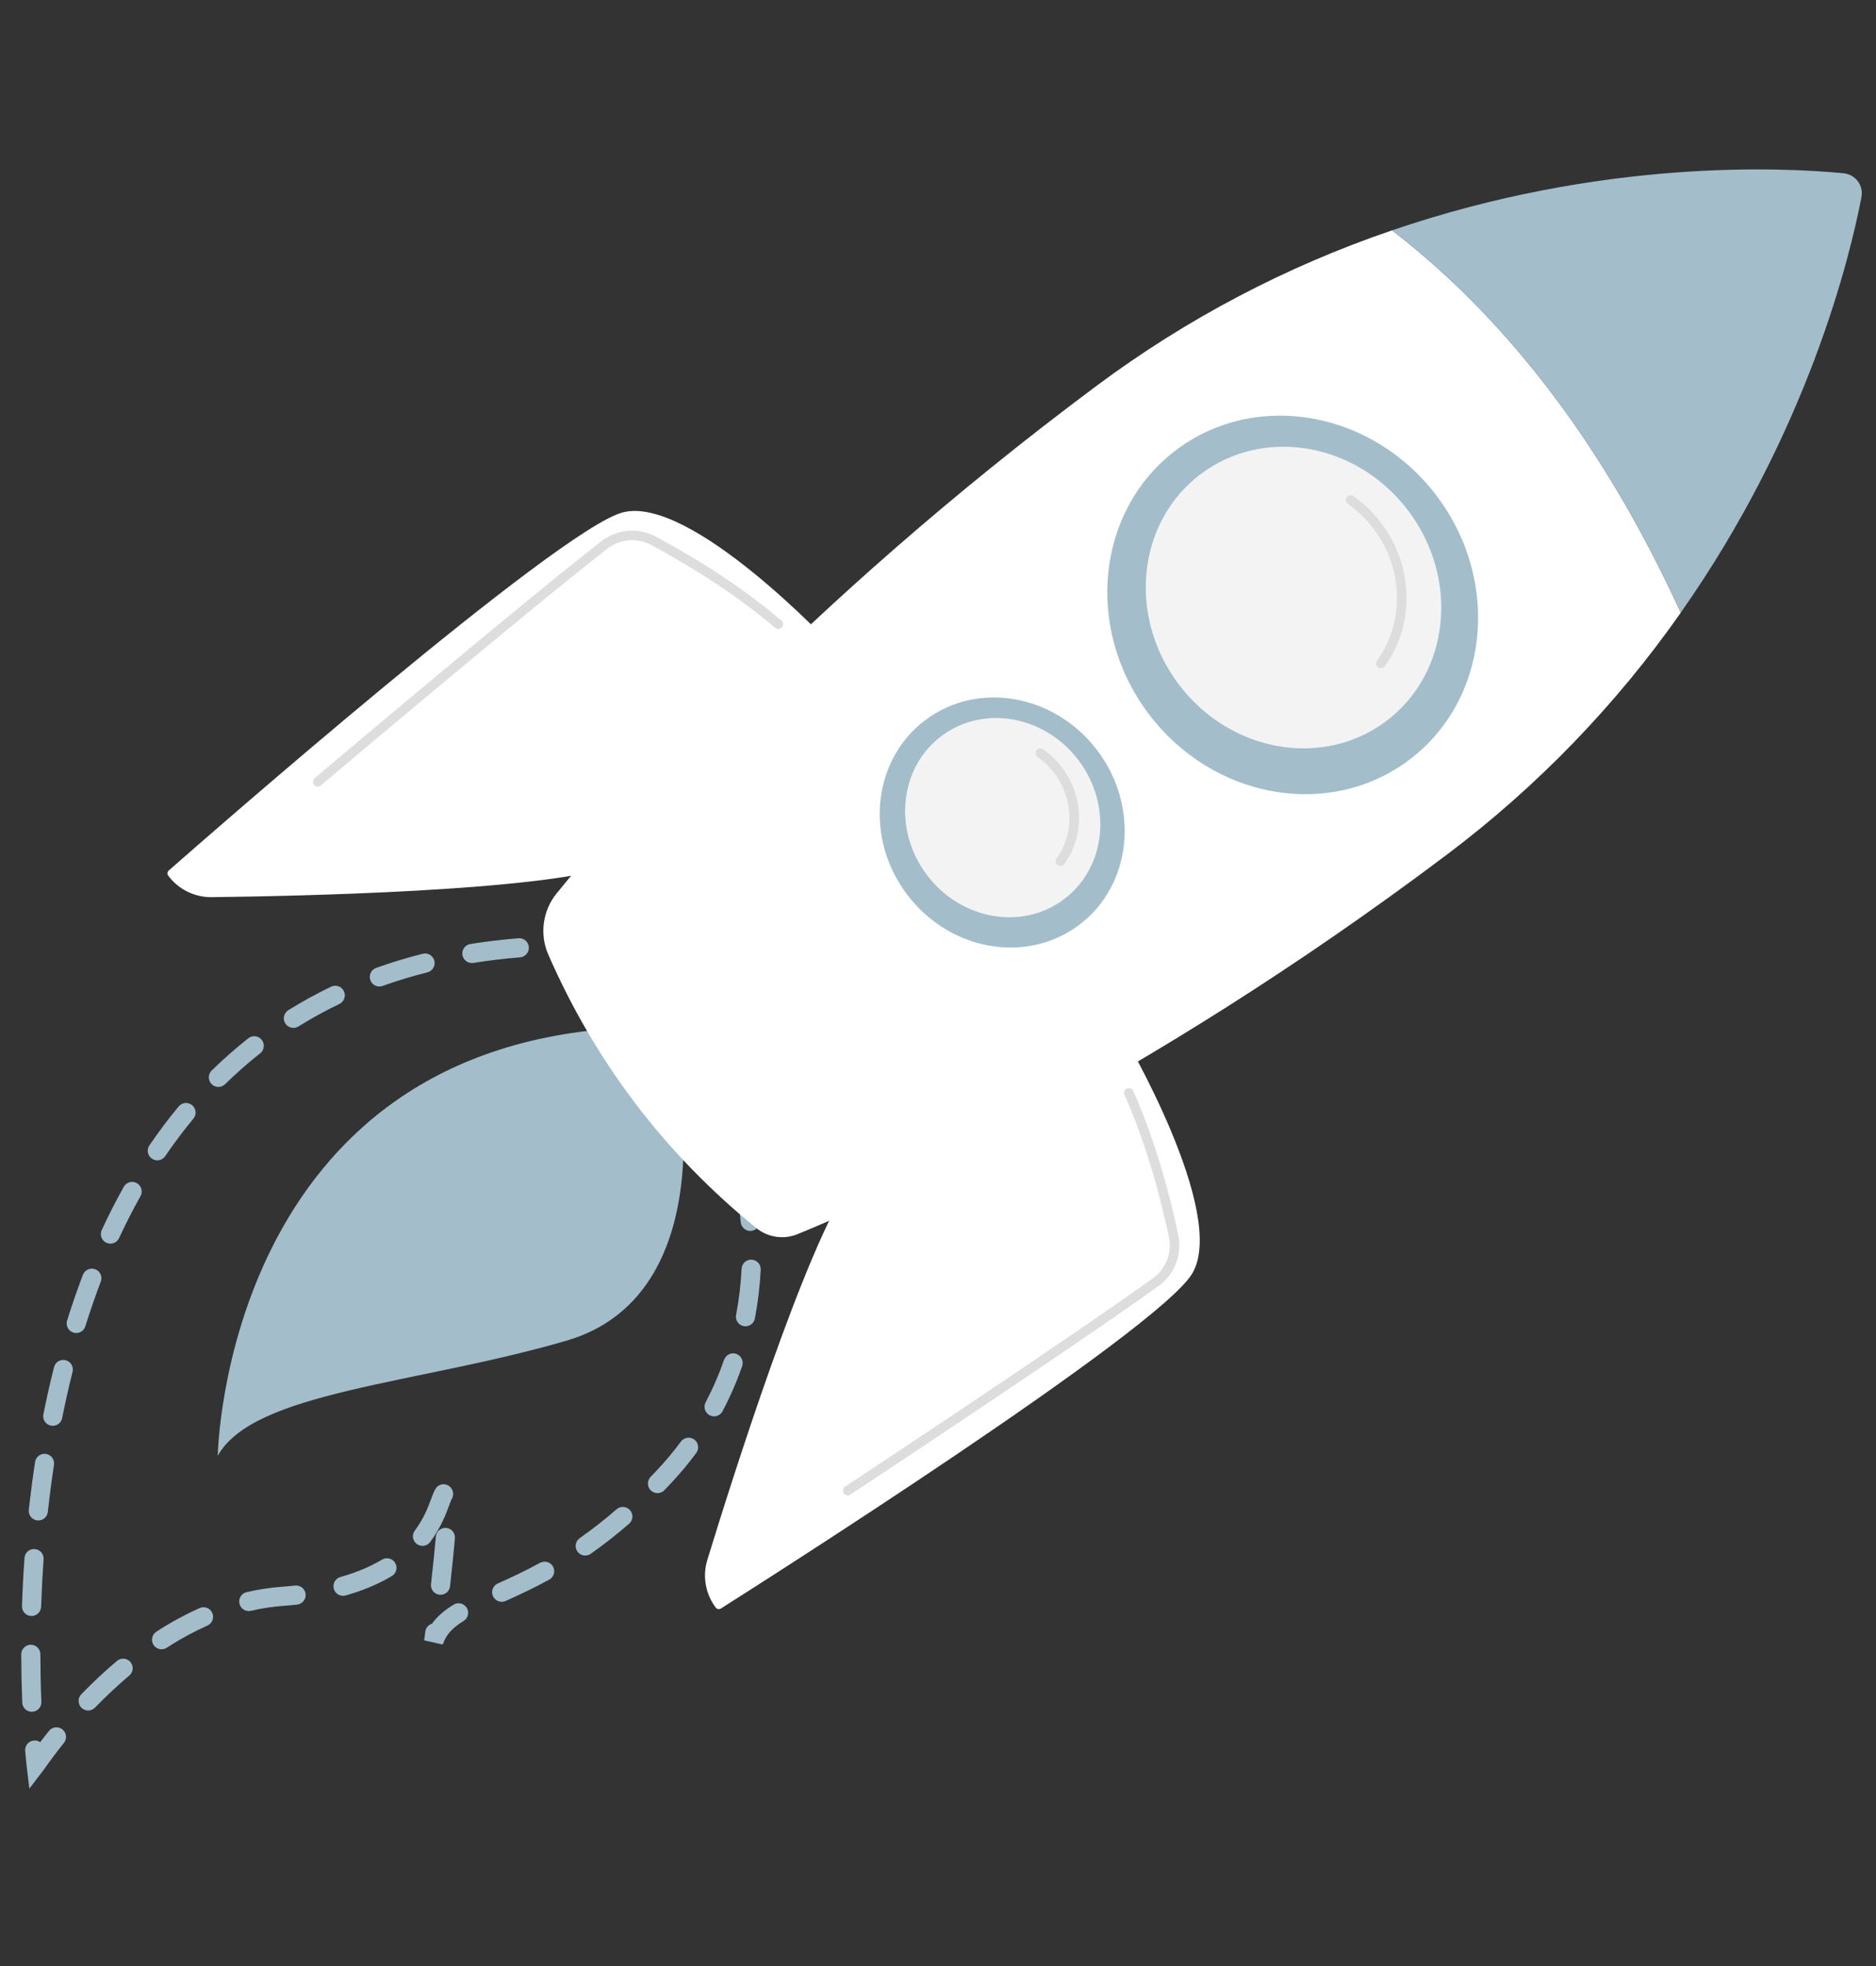 <svg width="84" height="88" viewBox="0 0 84 88" fill="none" xmlns="http://www.w3.org/2000/svg">
<rect x="0" y="0" width="84" height="88" fill="#333333" stroke="none"/>
<path d="M1.189 79.01C1.189 79.01 1.163 78.785 1.127 78.37C1.12 78.289 1.136 78.207 1.174 78.135C1.212 78.063 1.269 78.003 1.34 77.962C1.41 77.922 1.491 77.902 1.572 77.905C1.653 77.909 1.732 77.935 1.799 77.981C1.914 77.83 2.046 77.659 2.194 77.475C2.23 77.431 2.273 77.394 2.322 77.367C2.372 77.34 2.426 77.323 2.482 77.317C2.538 77.311 2.595 77.316 2.649 77.332C2.703 77.347 2.753 77.374 2.797 77.409C2.841 77.444 2.878 77.488 2.905 77.537C2.932 77.587 2.949 77.641 2.955 77.697C2.961 77.753 2.956 77.81 2.94 77.864C2.924 77.918 2.897 77.968 2.862 78.012C2.444 78.532 2.167 78.922 2.034 79.11C1.996 79.164 1.97 79.201 1.955 79.219L1.314 80.06L1.189 79.01ZM0.996 76.209C0.968 75.5 0.953 74.773 0.951 74.049C0.951 73.992 0.962 73.936 0.983 73.884C1.005 73.832 1.036 73.785 1.076 73.745C1.116 73.705 1.163 73.673 1.215 73.652C1.267 73.63 1.322 73.619 1.379 73.619C1.435 73.619 1.491 73.63 1.543 73.651C1.595 73.672 1.642 73.704 1.682 73.744C1.722 73.784 1.754 73.831 1.775 73.883C1.797 73.935 1.808 73.99 1.808 74.047C1.81 74.76 1.824 75.477 1.852 76.175C1.854 76.231 1.845 76.287 1.826 76.34C1.806 76.393 1.777 76.442 1.739 76.483C1.7 76.524 1.654 76.558 1.603 76.581C1.552 76.605 1.497 76.618 1.441 76.62C1.384 76.623 1.328 76.614 1.276 76.594C1.223 76.575 1.174 76.545 1.133 76.507C1.092 76.469 1.058 76.423 1.035 76.371C1.011 76.32 0.998 76.265 0.996 76.209ZM3.649 76.442C3.609 76.403 3.576 76.356 3.554 76.304C3.532 76.253 3.52 76.197 3.519 76.141C3.518 76.085 3.528 76.029 3.549 75.976C3.57 75.924 3.6 75.876 3.64 75.836C4.147 75.311 4.68 74.813 5.238 74.343C5.281 74.306 5.331 74.279 5.385 74.262C5.438 74.245 5.495 74.239 5.551 74.244C5.607 74.249 5.661 74.264 5.711 74.29C5.761 74.316 5.805 74.352 5.842 74.395C5.878 74.438 5.905 74.488 5.922 74.541C5.939 74.595 5.945 74.651 5.94 74.707C5.936 74.763 5.92 74.818 5.894 74.868C5.868 74.918 5.832 74.962 5.789 74.998C5.254 75.45 4.742 75.929 4.255 76.432C4.176 76.514 4.067 76.561 3.954 76.563C3.84 76.564 3.731 76.521 3.649 76.442ZM6.874 73.627C6.813 73.531 6.792 73.415 6.815 73.304C6.839 73.193 6.906 73.096 7.002 73.034C7.619 72.632 8.267 72.279 8.939 71.977C8.991 71.954 9.046 71.942 9.102 71.94C9.159 71.939 9.215 71.948 9.267 71.969C9.32 71.989 9.368 72.019 9.408 72.058C9.449 72.097 9.482 72.143 9.505 72.194C9.528 72.246 9.54 72.301 9.542 72.357C9.543 72.414 9.534 72.469 9.513 72.522C9.493 72.575 9.463 72.623 9.424 72.663C9.386 72.704 9.339 72.737 9.288 72.76C8.656 73.044 8.047 73.376 7.467 73.754C7.371 73.816 7.255 73.837 7.144 73.813C7.033 73.789 6.936 73.722 6.874 73.627ZM0.985 71.89C1.009 71.165 1.047 70.439 1.097 69.733C1.101 69.677 1.116 69.622 1.141 69.572C1.166 69.521 1.201 69.476 1.243 69.439C1.286 69.403 1.335 69.374 1.389 69.357C1.442 69.339 1.498 69.332 1.554 69.336C1.611 69.34 1.665 69.355 1.716 69.38C1.766 69.405 1.811 69.44 1.848 69.482C1.885 69.525 1.913 69.574 1.93 69.628C1.948 69.681 1.955 69.737 1.951 69.793C1.902 70.49 1.865 71.204 1.841 71.918C1.839 71.974 1.826 72.03 1.803 72.081C1.78 72.132 1.747 72.178 1.706 72.217C1.664 72.255 1.616 72.285 1.563 72.305C1.511 72.325 1.455 72.334 1.398 72.332C1.369 72.331 1.339 72.327 1.31 72.32C1.215 72.296 1.131 72.241 1.071 72.162C1.012 72.084 0.982 71.988 0.985 71.89ZM10.722 71.779C10.709 71.725 10.707 71.668 10.716 71.612C10.725 71.557 10.745 71.504 10.775 71.456C10.805 71.408 10.844 71.367 10.889 71.334C10.935 71.301 10.987 71.278 11.042 71.265C11.559 71.144 12.084 71.064 12.613 71.025C12.819 71.01 13.018 70.991 13.211 70.97C13.324 70.957 13.437 70.99 13.526 71.061C13.614 71.132 13.671 71.236 13.684 71.349C13.696 71.462 13.663 71.575 13.592 71.664C13.521 71.752 13.418 71.809 13.305 71.822C13.102 71.844 12.892 71.864 12.676 71.879C12.191 71.916 11.71 71.989 11.236 72.1C11.171 72.115 11.102 72.115 11.037 72.099C10.96 72.08 10.89 72.04 10.834 71.984C10.778 71.927 10.739 71.857 10.722 71.779ZM19.044 73.033C19.054 72.951 19.088 72.874 19.141 72.811C19.194 72.748 19.265 72.702 19.343 72.678C19.571 72.359 19.886 72.084 20.311 71.825C20.359 71.795 20.412 71.776 20.468 71.767C20.523 71.758 20.58 71.761 20.635 71.774C20.689 71.787 20.741 71.811 20.787 71.844C20.832 71.877 20.87 71.919 20.9 71.967C20.929 72.015 20.948 72.069 20.957 72.124C20.966 72.18 20.963 72.237 20.95 72.291C20.937 72.346 20.913 72.398 20.88 72.443C20.846 72.489 20.805 72.527 20.756 72.556C20.241 72.871 19.963 73.186 19.826 73.61L18.993 73.422L19.044 73.033ZM14.947 71.117C14.916 71.007 14.93 70.89 14.985 70.791C15.041 70.692 15.133 70.618 15.242 70.588C15.947 70.389 16.575 70.126 17.107 69.808C17.205 69.75 17.322 69.733 17.432 69.761C17.542 69.788 17.637 69.859 17.695 69.957C17.753 70.054 17.77 70.171 17.742 70.281C17.715 70.391 17.644 70.486 17.547 70.544C16.95 70.901 16.253 71.193 15.475 71.413C15.366 71.443 15.249 71.43 15.149 71.374C15.05 71.319 14.977 71.226 14.947 71.117ZM1.29 67.581C1.369 66.862 1.463 66.141 1.57 65.438C1.578 65.382 1.597 65.329 1.626 65.281C1.655 65.232 1.694 65.19 1.739 65.157C1.784 65.123 1.836 65.099 1.89 65.085C1.945 65.072 2.002 65.069 2.058 65.078C2.113 65.086 2.167 65.106 2.215 65.135C2.263 65.164 2.305 65.202 2.339 65.248C2.372 65.293 2.396 65.345 2.41 65.4C2.423 65.454 2.425 65.511 2.417 65.567C2.312 66.258 2.219 66.967 2.142 67.674C2.135 67.73 2.118 67.785 2.091 67.834C2.064 67.883 2.028 67.927 1.984 67.962C1.94 67.997 1.89 68.023 1.836 68.039C1.782 68.055 1.725 68.06 1.669 68.054C1.65 68.052 1.632 68.048 1.613 68.044C1.512 68.019 1.424 67.958 1.365 67.873C1.305 67.788 1.279 67.684 1.29 67.581ZM19.299 70.905C19.392 70.083 19.465 69.368 19.515 68.779C19.52 68.723 19.535 68.669 19.561 68.619C19.587 68.569 19.622 68.524 19.666 68.488C19.709 68.452 19.758 68.424 19.812 68.407C19.866 68.39 19.922 68.384 19.978 68.389C20.034 68.393 20.089 68.409 20.139 68.435C20.189 68.461 20.233 68.496 20.269 68.539C20.306 68.582 20.333 68.632 20.35 68.686C20.367 68.74 20.373 68.796 20.369 68.852C20.318 69.449 20.244 70.172 20.151 71.001C20.138 71.114 20.081 71.218 19.992 71.289C19.903 71.359 19.79 71.392 19.677 71.379C19.659 71.377 19.64 71.374 19.622 71.37C19.521 71.344 19.433 71.284 19.373 71.198C19.314 71.113 19.288 71.009 19.299 70.905ZM22.072 71.443C22.026 71.339 22.023 71.221 22.064 71.115C22.105 71.009 22.186 70.923 22.289 70.877C22.862 70.621 23.488 70.332 24.181 69.952C24.231 69.925 24.285 69.908 24.341 69.902C24.397 69.896 24.453 69.901 24.507 69.917C24.561 69.933 24.612 69.959 24.655 69.994C24.699 70.029 24.736 70.073 24.763 70.122C24.79 70.172 24.807 70.226 24.813 70.282C24.819 70.338 24.814 70.394 24.798 70.448C24.782 70.502 24.756 70.553 24.721 70.597C24.686 70.641 24.642 70.677 24.593 70.704C23.873 71.099 23.228 71.396 22.638 71.66C22.535 71.706 22.416 71.709 22.31 71.668C22.204 71.628 22.119 71.546 22.072 71.443ZM18.661 69.109C18.616 69.075 18.578 69.033 18.549 68.985C18.521 68.937 18.502 68.883 18.493 68.828C18.485 68.772 18.488 68.715 18.502 68.661C18.516 68.606 18.54 68.555 18.574 68.51C18.985 67.958 19.18 67.431 19.308 67.082C19.363 66.934 19.409 66.816 19.451 66.731C19.47 66.692 19.492 66.654 19.516 66.618C19.547 66.572 19.587 66.532 19.633 66.502C19.68 66.472 19.732 66.451 19.787 66.441C19.841 66.431 19.898 66.432 19.952 66.444C20.006 66.456 20.058 66.478 20.103 66.51C20.197 66.577 20.262 66.677 20.283 66.79C20.304 66.903 20.28 67.021 20.216 67.116C20.185 67.179 20.153 67.269 20.112 67.379C19.975 67.75 19.746 68.371 19.261 69.021C19.227 69.067 19.185 69.105 19.137 69.134C19.089 69.162 19.035 69.181 18.979 69.19C18.924 69.198 18.867 69.195 18.812 69.181C18.758 69.167 18.706 69.143 18.661 69.109ZM1.943 63.307C2.069 62.674 2.209 62.043 2.359 61.434L2.418 61.195C2.446 61.086 2.516 60.991 2.613 60.932C2.71 60.874 2.826 60.856 2.936 60.884L2.938 60.884C3.048 60.912 3.143 60.982 3.201 61.079C3.259 61.177 3.277 61.294 3.249 61.404L3.191 61.638C3.044 62.235 2.907 62.853 2.783 63.475C2.772 63.53 2.751 63.582 2.719 63.629C2.688 63.676 2.648 63.716 2.601 63.747C2.554 63.779 2.502 63.8 2.447 63.811C2.391 63.822 2.335 63.822 2.28 63.811C2.273 63.81 2.267 63.809 2.261 63.807C2.154 63.781 2.061 63.714 2.002 63.621C1.942 63.528 1.921 63.415 1.943 63.307ZM25.853 69.445C25.788 69.352 25.762 69.236 25.782 69.124C25.802 69.013 25.865 68.913 25.958 68.848C26.53 68.445 27.08 68.014 27.608 67.555C27.694 67.481 27.805 67.443 27.919 67.451C28.032 67.46 28.137 67.512 28.212 67.598C28.287 67.684 28.324 67.796 28.316 67.909C28.308 68.022 28.255 68.128 28.169 68.202C27.619 68.68 27.046 69.13 26.45 69.549C26.357 69.615 26.242 69.64 26.13 69.621C26.018 69.601 25.919 69.538 25.853 69.445ZM29.142 66.713C29.06 66.634 29.013 66.526 29.011 66.412C29.009 66.299 29.052 66.189 29.131 66.107C29.235 65.999 29.34 65.889 29.444 65.777C29.816 65.38 30.165 64.962 30.489 64.524C30.556 64.433 30.657 64.373 30.77 64.356C30.882 64.339 30.996 64.368 31.088 64.435C31.179 64.503 31.24 64.604 31.256 64.716C31.273 64.829 31.245 64.943 31.177 65.035C30.834 65.498 30.464 65.941 30.07 66.362C29.962 66.478 29.855 66.591 29.748 66.702C29.709 66.743 29.662 66.775 29.611 66.797C29.559 66.82 29.503 66.832 29.447 66.833C29.391 66.834 29.335 66.824 29.283 66.803C29.23 66.783 29.183 66.752 29.142 66.713ZM3.285 59.647C3.177 59.613 3.086 59.537 3.034 59.437C2.981 59.336 2.97 59.219 3.004 59.11C3.222 58.41 3.461 57.721 3.712 57.06C3.732 57.008 3.762 56.959 3.801 56.919C3.84 56.877 3.886 56.845 3.937 56.822C3.989 56.799 4.044 56.786 4.1 56.784C4.156 56.783 4.212 56.792 4.265 56.812C4.318 56.832 4.366 56.862 4.407 56.901C4.447 56.94 4.48 56.986 4.503 57.037C4.526 57.089 4.539 57.144 4.541 57.2C4.542 57.257 4.533 57.313 4.513 57.365C4.267 58.009 4.035 58.682 3.822 59.365C3.789 59.469 3.719 59.557 3.624 59.611C3.529 59.664 3.417 59.68 3.311 59.654C3.303 59.652 3.294 59.649 3.285 59.647ZM31.773 63.347C31.673 63.294 31.598 63.203 31.564 63.094C31.531 62.986 31.542 62.868 31.595 62.768C31.918 62.155 32.195 61.519 32.422 60.864C32.46 60.757 32.538 60.669 32.64 60.619C32.742 60.57 32.86 60.563 32.968 60.6C33.075 60.638 33.163 60.716 33.212 60.818C33.262 60.921 33.269 61.038 33.232 61.146C32.99 61.841 32.696 62.517 32.352 63.169C32.326 63.218 32.29 63.263 32.247 63.298C32.204 63.334 32.154 63.361 32.1 63.378C32.046 63.395 31.989 63.4 31.933 63.395C31.877 63.39 31.823 63.373 31.773 63.347ZM4.763 55.627C4.66 55.579 4.58 55.492 4.541 55.385C4.502 55.279 4.507 55.161 4.555 55.058C4.863 54.392 5.196 53.74 5.543 53.12C5.599 53.021 5.692 52.948 5.801 52.917C5.911 52.887 6.028 52.901 6.127 52.956C6.226 53.012 6.299 53.105 6.329 53.214C6.36 53.323 6.346 53.44 6.291 53.54C5.954 54.14 5.631 54.772 5.332 55.418C5.284 55.521 5.197 55.601 5.091 55.64C4.984 55.679 4.866 55.675 4.763 55.627ZM32.959 58.856C33.089 58.174 33.171 57.483 33.206 56.789C33.212 56.675 33.262 56.569 33.346 56.493C33.431 56.416 33.542 56.377 33.655 56.382C33.769 56.388 33.875 56.439 33.952 56.523C34.028 56.607 34.067 56.718 34.062 56.832C34.025 57.566 33.938 58.296 33.8 59.017C33.779 59.129 33.714 59.227 33.62 59.291C33.526 59.355 33.41 59.379 33.299 59.358C33.291 59.356 33.284 59.355 33.277 59.353C33.17 59.327 33.078 59.26 33.019 59.168C32.959 59.076 32.938 58.964 32.959 58.856ZM6.802 51.863C6.756 51.831 6.716 51.791 6.685 51.744C6.654 51.697 6.633 51.644 6.622 51.589C6.612 51.534 6.612 51.477 6.624 51.422C6.635 51.367 6.657 51.314 6.689 51.268C7.102 50.661 7.543 50.075 8 49.525C8.036 49.481 8.08 49.446 8.13 49.419C8.179 49.393 8.234 49.377 8.29 49.371C8.346 49.366 8.402 49.372 8.456 49.389C8.51 49.405 8.56 49.432 8.603 49.468C8.646 49.504 8.682 49.548 8.708 49.598C8.735 49.648 8.751 49.702 8.756 49.758C8.761 49.814 8.755 49.871 8.739 49.925C8.722 49.978 8.695 50.028 8.659 50.072C8.22 50.601 7.795 51.166 7.397 51.75C7.366 51.797 7.325 51.837 7.278 51.867C7.231 51.898 7.179 51.92 7.123 51.93C7.068 51.941 7.011 51.94 6.956 51.929C6.901 51.917 6.849 51.895 6.802 51.863ZM33.168 54.707C33.076 53.665 32.898 52.966 32.835 52.798L32.371 51.972C32.343 51.922 32.326 51.868 32.319 51.813C32.312 51.757 32.317 51.7 32.332 51.646C32.347 51.592 32.373 51.541 32.408 51.497C32.443 51.453 32.486 51.416 32.535 51.388C32.584 51.361 32.638 51.343 32.694 51.336C32.75 51.33 32.807 51.334 32.861 51.349C32.915 51.365 32.966 51.391 33.01 51.425C33.054 51.46 33.091 51.503 33.118 51.553L33.571 52.36L33.565 52.364C33.866 52.906 34.02 54.612 34.021 54.631C34.026 54.687 34.02 54.744 34.003 54.797C33.987 54.851 33.959 54.901 33.923 54.944C33.887 54.987 33.843 55.023 33.793 55.049C33.743 55.075 33.689 55.091 33.633 55.096C33.577 55.101 33.52 55.095 33.466 55.078C33.413 55.061 33.363 55.034 33.32 54.998C33.277 54.962 33.241 54.917 33.215 54.867C33.189 54.818 33.173 54.763 33.168 54.707ZM9.473 48.522C9.433 48.482 9.402 48.435 9.381 48.382C9.36 48.33 9.35 48.274 9.35 48.218C9.351 48.162 9.362 48.106 9.384 48.054C9.406 48.003 9.439 47.956 9.479 47.916C10 47.406 10.548 46.924 11.12 46.472C11.21 46.402 11.323 46.371 11.436 46.384C11.549 46.398 11.651 46.456 11.721 46.545C11.791 46.634 11.823 46.748 11.81 46.86C11.797 46.973 11.739 47.076 11.65 47.146C11.102 47.578 10.577 48.04 10.078 48.529C10.038 48.568 9.991 48.599 9.938 48.62C9.886 48.641 9.83 48.652 9.774 48.651C9.718 48.651 9.662 48.639 9.611 48.617C9.559 48.595 9.512 48.562 9.473 48.522ZM12.773 45.806C12.743 45.759 12.723 45.705 12.714 45.65C12.704 45.594 12.706 45.538 12.719 45.483C12.732 45.428 12.755 45.376 12.788 45.331C12.821 45.285 12.862 45.246 12.91 45.216C13.529 44.831 14.169 44.48 14.826 44.164C14.929 44.115 15.046 44.108 15.154 44.146C15.261 44.184 15.349 44.263 15.398 44.365C15.447 44.468 15.454 44.585 15.416 44.693C15.378 44.8 15.3 44.888 15.197 44.937C14.568 45.239 13.956 45.575 13.363 45.944C13.266 46.004 13.15 46.023 13.039 45.997C12.929 45.971 12.833 45.903 12.773 45.806ZM31.323 50.103L30.274 48.235C30.247 48.186 30.229 48.132 30.223 48.076C30.216 48.02 30.22 47.963 30.236 47.909C30.251 47.855 30.277 47.804 30.311 47.76C30.346 47.716 30.389 47.679 30.439 47.651C30.488 47.624 30.542 47.606 30.597 47.599C30.653 47.593 30.71 47.597 30.764 47.612C30.818 47.627 30.869 47.653 30.913 47.688C30.957 47.723 30.994 47.766 31.022 47.815L32.07 49.684C32.126 49.783 32.14 49.9 32.109 50.009C32.078 50.119 32.005 50.212 31.906 50.267C31.807 50.323 31.69 50.337 31.58 50.306C31.471 50.276 31.378 50.203 31.323 50.103ZM16.583 43.872C16.544 43.765 16.55 43.647 16.599 43.544C16.647 43.441 16.735 43.362 16.841 43.324C17.511 43.084 18.213 42.871 18.927 42.691C18.982 42.677 19.039 42.674 19.095 42.682C19.15 42.69 19.204 42.709 19.252 42.738C19.3 42.767 19.343 42.805 19.376 42.85C19.41 42.895 19.434 42.946 19.448 43.001C19.462 43.055 19.465 43.112 19.457 43.168C19.449 43.224 19.43 43.277 19.401 43.325C19.372 43.374 19.334 43.416 19.289 43.45C19.244 43.483 19.192 43.508 19.138 43.521C18.449 43.695 17.774 43.901 17.13 44.131C17.077 44.15 17.021 44.158 16.965 44.156C16.909 44.153 16.854 44.139 16.803 44.115C16.752 44.091 16.706 44.057 16.669 44.015C16.631 43.974 16.602 43.925 16.583 43.872ZM29.226 46.366L28.178 44.498C28.151 44.449 28.133 44.395 28.126 44.339C28.12 44.283 28.124 44.226 28.139 44.172C28.154 44.118 28.18 44.067 28.215 44.023C28.25 43.979 28.293 43.942 28.342 43.914C28.391 43.886 28.445 43.869 28.501 43.862C28.557 43.855 28.614 43.86 28.668 43.875C28.722 43.89 28.773 43.916 28.817 43.951C28.861 43.986 28.898 44.029 28.926 44.078L29.974 45.947C30.029 46.046 30.043 46.163 30.013 46.272C29.982 46.382 29.909 46.475 29.81 46.53C29.711 46.586 29.593 46.6 29.484 46.569C29.375 46.538 29.282 46.465 29.226 46.366ZM20.705 42.745C20.696 42.689 20.698 42.632 20.711 42.578C20.724 42.523 20.748 42.471 20.781 42.426C20.814 42.38 20.856 42.341 20.904 42.312C20.952 42.282 21.005 42.263 21.061 42.254C21.758 42.142 22.484 42.056 23.218 41.996C23.331 41.987 23.443 42.024 23.53 42.097C23.616 42.171 23.67 42.276 23.679 42.389C23.688 42.502 23.652 42.615 23.578 42.701C23.505 42.788 23.4 42.842 23.287 42.851C22.575 42.908 21.871 42.992 21.196 43.1C21.14 43.109 21.084 43.107 21.029 43.094C20.974 43.081 20.922 43.057 20.877 43.024C20.831 42.991 20.793 42.949 20.763 42.901C20.734 42.853 20.714 42.8 20.705 42.745ZM24.962 42.334C24.96 42.22 25.005 42.111 25.084 42.03C25.164 41.948 25.272 41.902 25.386 41.901C26.074 41.895 26.785 41.909 27.5 41.946L27.736 41.958L27.877 42.21C27.923 42.291 27.941 42.385 27.928 42.478C27.915 42.57 27.873 42.656 27.807 42.722C27.741 42.788 27.656 42.831 27.563 42.844C27.471 42.857 27.377 42.839 27.296 42.794C26.652 42.764 26.013 42.752 25.394 42.758C25.358 42.758 25.322 42.754 25.288 42.746C25.195 42.723 25.113 42.67 25.054 42.596C24.995 42.521 24.962 42.429 24.962 42.334Z" fill="#A3BDCB"/>
<path d="M30.428 48.703C30.428 48.703 32.088 58.052 25.358 60.011C18.629 61.97 11.353 62.276 9.751 65.16C9.751 65.16 10.036 46.595 28.478 45.98L30.428 48.703Z" fill="#A3BDCB"/>
<path d="M50.271 46.28C50.271 46.28 55.01 54.307 53.378 57.012C51.825 59.585 34.013 70.899 32.278 71.997C32.241 72.021 32.196 72.029 32.153 72.021C32.109 72.012 32.071 71.988 32.045 71.952C31.819 71.651 31.668 71.301 31.603 70.93C31.538 70.56 31.562 70.179 31.672 69.82C32.753 66.293 36.069 55.79 38.09 52.935C40.53 49.489 50.271 46.28 50.271 46.28Z" fill="white"/>
<path d="M37.91 66.925C37.939 66.932 37.968 66.933 37.998 66.928C38.026 66.923 38.054 66.912 38.079 66.896C38.176 66.832 47.824 60.467 51.871 57.565C52.223 57.313 52.495 56.964 52.653 56.559C52.81 56.156 52.847 55.715 52.759 55.29C52.474 53.925 51.833 51.269 50.74 48.827C50.717 48.775 50.674 48.735 50.621 48.715C50.568 48.694 50.509 48.696 50.457 48.719C50.405 48.742 50.364 48.785 50.344 48.839C50.324 48.892 50.326 48.951 50.349 49.003C51.426 51.408 52.059 54.029 52.34 55.377C52.411 55.721 52.381 56.077 52.253 56.404C52.126 56.73 51.906 57.013 51.621 57.217C47.581 60.114 37.94 66.475 37.843 66.538C37.808 66.561 37.781 66.594 37.764 66.632C37.748 66.67 37.743 66.713 37.75 66.754C37.757 66.795 37.776 66.833 37.804 66.863C37.833 66.894 37.87 66.915 37.91 66.925Z" fill="#DDDDDD"/>
<path d="M37.297 28.942C37.297 28.942 30.935 22.132 27.88 22.936C24.974 23.701 9.101 37.606 7.559 38.962C7.526 38.991 7.505 39.032 7.501 39.076C7.497 39.12 7.509 39.164 7.536 39.199C7.761 39.5 8.054 39.744 8.392 39.91C8.729 40.077 9.1 40.161 9.476 40.157C13.164 40.114 24.173 39.893 27.48 38.758C31.474 37.387 37.297 28.942 37.297 28.942Z" fill="white"/>
<path d="M14.175 35.204C14.207 35.212 14.242 35.212 14.275 35.205C14.308 35.197 14.338 35.181 14.364 35.16C14.453 35.084 23.271 27.624 27.189 24.564C27.465 24.348 27.798 24.217 28.147 24.186C28.496 24.156 28.847 24.228 29.156 24.392C30.37 25.043 32.706 26.389 34.709 28.101C34.731 28.119 34.755 28.133 34.782 28.141C34.809 28.15 34.837 28.154 34.865 28.151C34.893 28.149 34.92 28.141 34.946 28.129C34.971 28.116 34.993 28.098 35.011 28.077C35.029 28.055 35.043 28.031 35.052 28.004C35.061 27.977 35.064 27.949 35.062 27.921C35.06 27.893 35.052 27.866 35.039 27.84C35.026 27.815 35.009 27.793 34.987 27.775C33.056 26.124 30.86 24.819 29.358 24.015C28.976 23.811 28.542 23.722 28.11 23.759C27.678 23.797 27.267 23.959 26.925 24.226C23.001 27.292 14.176 34.757 14.088 34.832C14.057 34.858 14.035 34.891 14.023 34.928C14.01 34.966 14.008 35.006 14.017 35.045C14.026 35.083 14.046 35.118 14.073 35.146C14.101 35.175 14.136 35.194 14.175 35.204Z" fill="#DDDDDD"/>
<path d="M75.259 27.423C72.365 31.55 68.84 35.198 64.814 38.232C51.043 48.604 39.128 53.845 35.7 55.245C35.396 55.368 35.063 55.406 34.739 55.356C34.414 55.306 34.109 55.17 33.855 54.961C29.762 51.63 26.66 47.55 24.548 42.722C24.354 42.275 24.287 41.784 24.354 41.302C24.42 40.819 24.618 40.365 24.925 39.987C27.635 36.646 35.884 27.104 49.118 17.256C53.135 14.267 57.594 11.924 62.333 10.31C69.364 15.721 73.281 23.11 75.259 27.423Z" fill="white"/>
<path d="M62.332 10.31C71.748 7.092 79.851 7.493 82.552 7.756C82.677 7.768 82.797 7.806 82.907 7.867C83.016 7.929 83.111 8.012 83.186 8.112C83.261 8.213 83.314 8.327 83.342 8.449C83.37 8.571 83.372 8.698 83.349 8.821C82.841 11.478 80.953 19.323 75.258 27.422C73.28 23.109 69.363 15.72 62.332 10.31Z" fill="#A3BDCB"/>
<path d="M52.684 20.128C49.109 22.805 48.539 28.085 51.41 31.923C54.282 35.76 59.507 36.702 63.082 34.025C66.656 31.349 67.227 26.069 64.355 22.231C61.484 18.393 56.258 17.452 52.684 20.128Z" fill="#A3BDCB"/>
<path d="M53.776 21.21C50.927 23.342 50.473 27.55 52.761 30.608C55.049 33.666 59.213 34.416 62.061 32.283C64.909 30.151 65.364 25.943 63.076 22.885C60.788 19.827 56.624 19.077 53.776 21.21Z" fill="#F3F3F3"/>
<path d="M61.779 29.906C61.82 29.916 61.864 29.914 61.904 29.899C61.943 29.885 61.978 29.859 62.003 29.825C63.354 27.977 63.298 25.352 61.869 23.442C61.513 22.964 61.083 22.547 60.595 22.204C60.548 22.172 60.491 22.159 60.435 22.169C60.379 22.178 60.329 22.21 60.297 22.257C60.264 22.303 60.251 22.361 60.261 22.417C60.271 22.473 60.303 22.522 60.349 22.555C60.8 22.871 61.197 23.258 61.526 23.699C62.844 25.459 62.898 27.875 61.657 29.572C61.641 29.594 61.629 29.62 61.622 29.648C61.615 29.675 61.614 29.703 61.618 29.731C61.623 29.759 61.633 29.785 61.647 29.809C61.662 29.834 61.681 29.854 61.704 29.871C61.726 29.888 61.752 29.9 61.779 29.906Z" fill="#DDDDDD"/>
<path d="M41.441 32.225C39.079 33.993 38.702 37.481 40.599 40.017C42.496 42.552 45.948 43.174 48.31 41.406C50.672 39.638 51.048 36.149 49.151 33.614C47.254 31.079 43.802 30.457 41.441 32.225Z" fill="#A3BDCB"/>
<path d="M42.161 32.94C40.279 34.349 39.979 37.128 41.491 39.148C43.002 41.169 45.753 41.664 47.635 40.255C49.517 38.846 49.817 36.067 48.305 34.047C46.794 32.027 44.043 31.531 42.161 32.94Z" fill="#F3F3F3"/>
<path d="M47.431 38.755C47.472 38.765 47.516 38.763 47.556 38.748C47.595 38.733 47.63 38.708 47.655 38.673C48.566 37.427 48.53 35.657 47.566 34.37C47.326 34.048 47.036 33.767 46.708 33.536C46.685 33.52 46.659 33.509 46.631 33.503C46.604 33.497 46.575 33.496 46.548 33.501C46.52 33.506 46.494 33.516 46.47 33.531C46.446 33.546 46.426 33.566 46.41 33.589C46.393 33.612 46.382 33.638 46.376 33.665C46.37 33.693 46.369 33.721 46.374 33.749C46.379 33.777 46.389 33.803 46.404 33.827C46.419 33.85 46.439 33.871 46.462 33.887C46.754 34.092 47.011 34.341 47.223 34.627C48.075 35.765 48.11 37.325 47.309 38.42C47.293 38.443 47.281 38.469 47.274 38.496C47.267 38.523 47.266 38.552 47.27 38.58C47.275 38.607 47.285 38.634 47.299 38.658C47.314 38.682 47.333 38.703 47.356 38.719C47.378 38.736 47.404 38.748 47.431 38.755Z" fill="#DDDDDD"/>
</svg>
